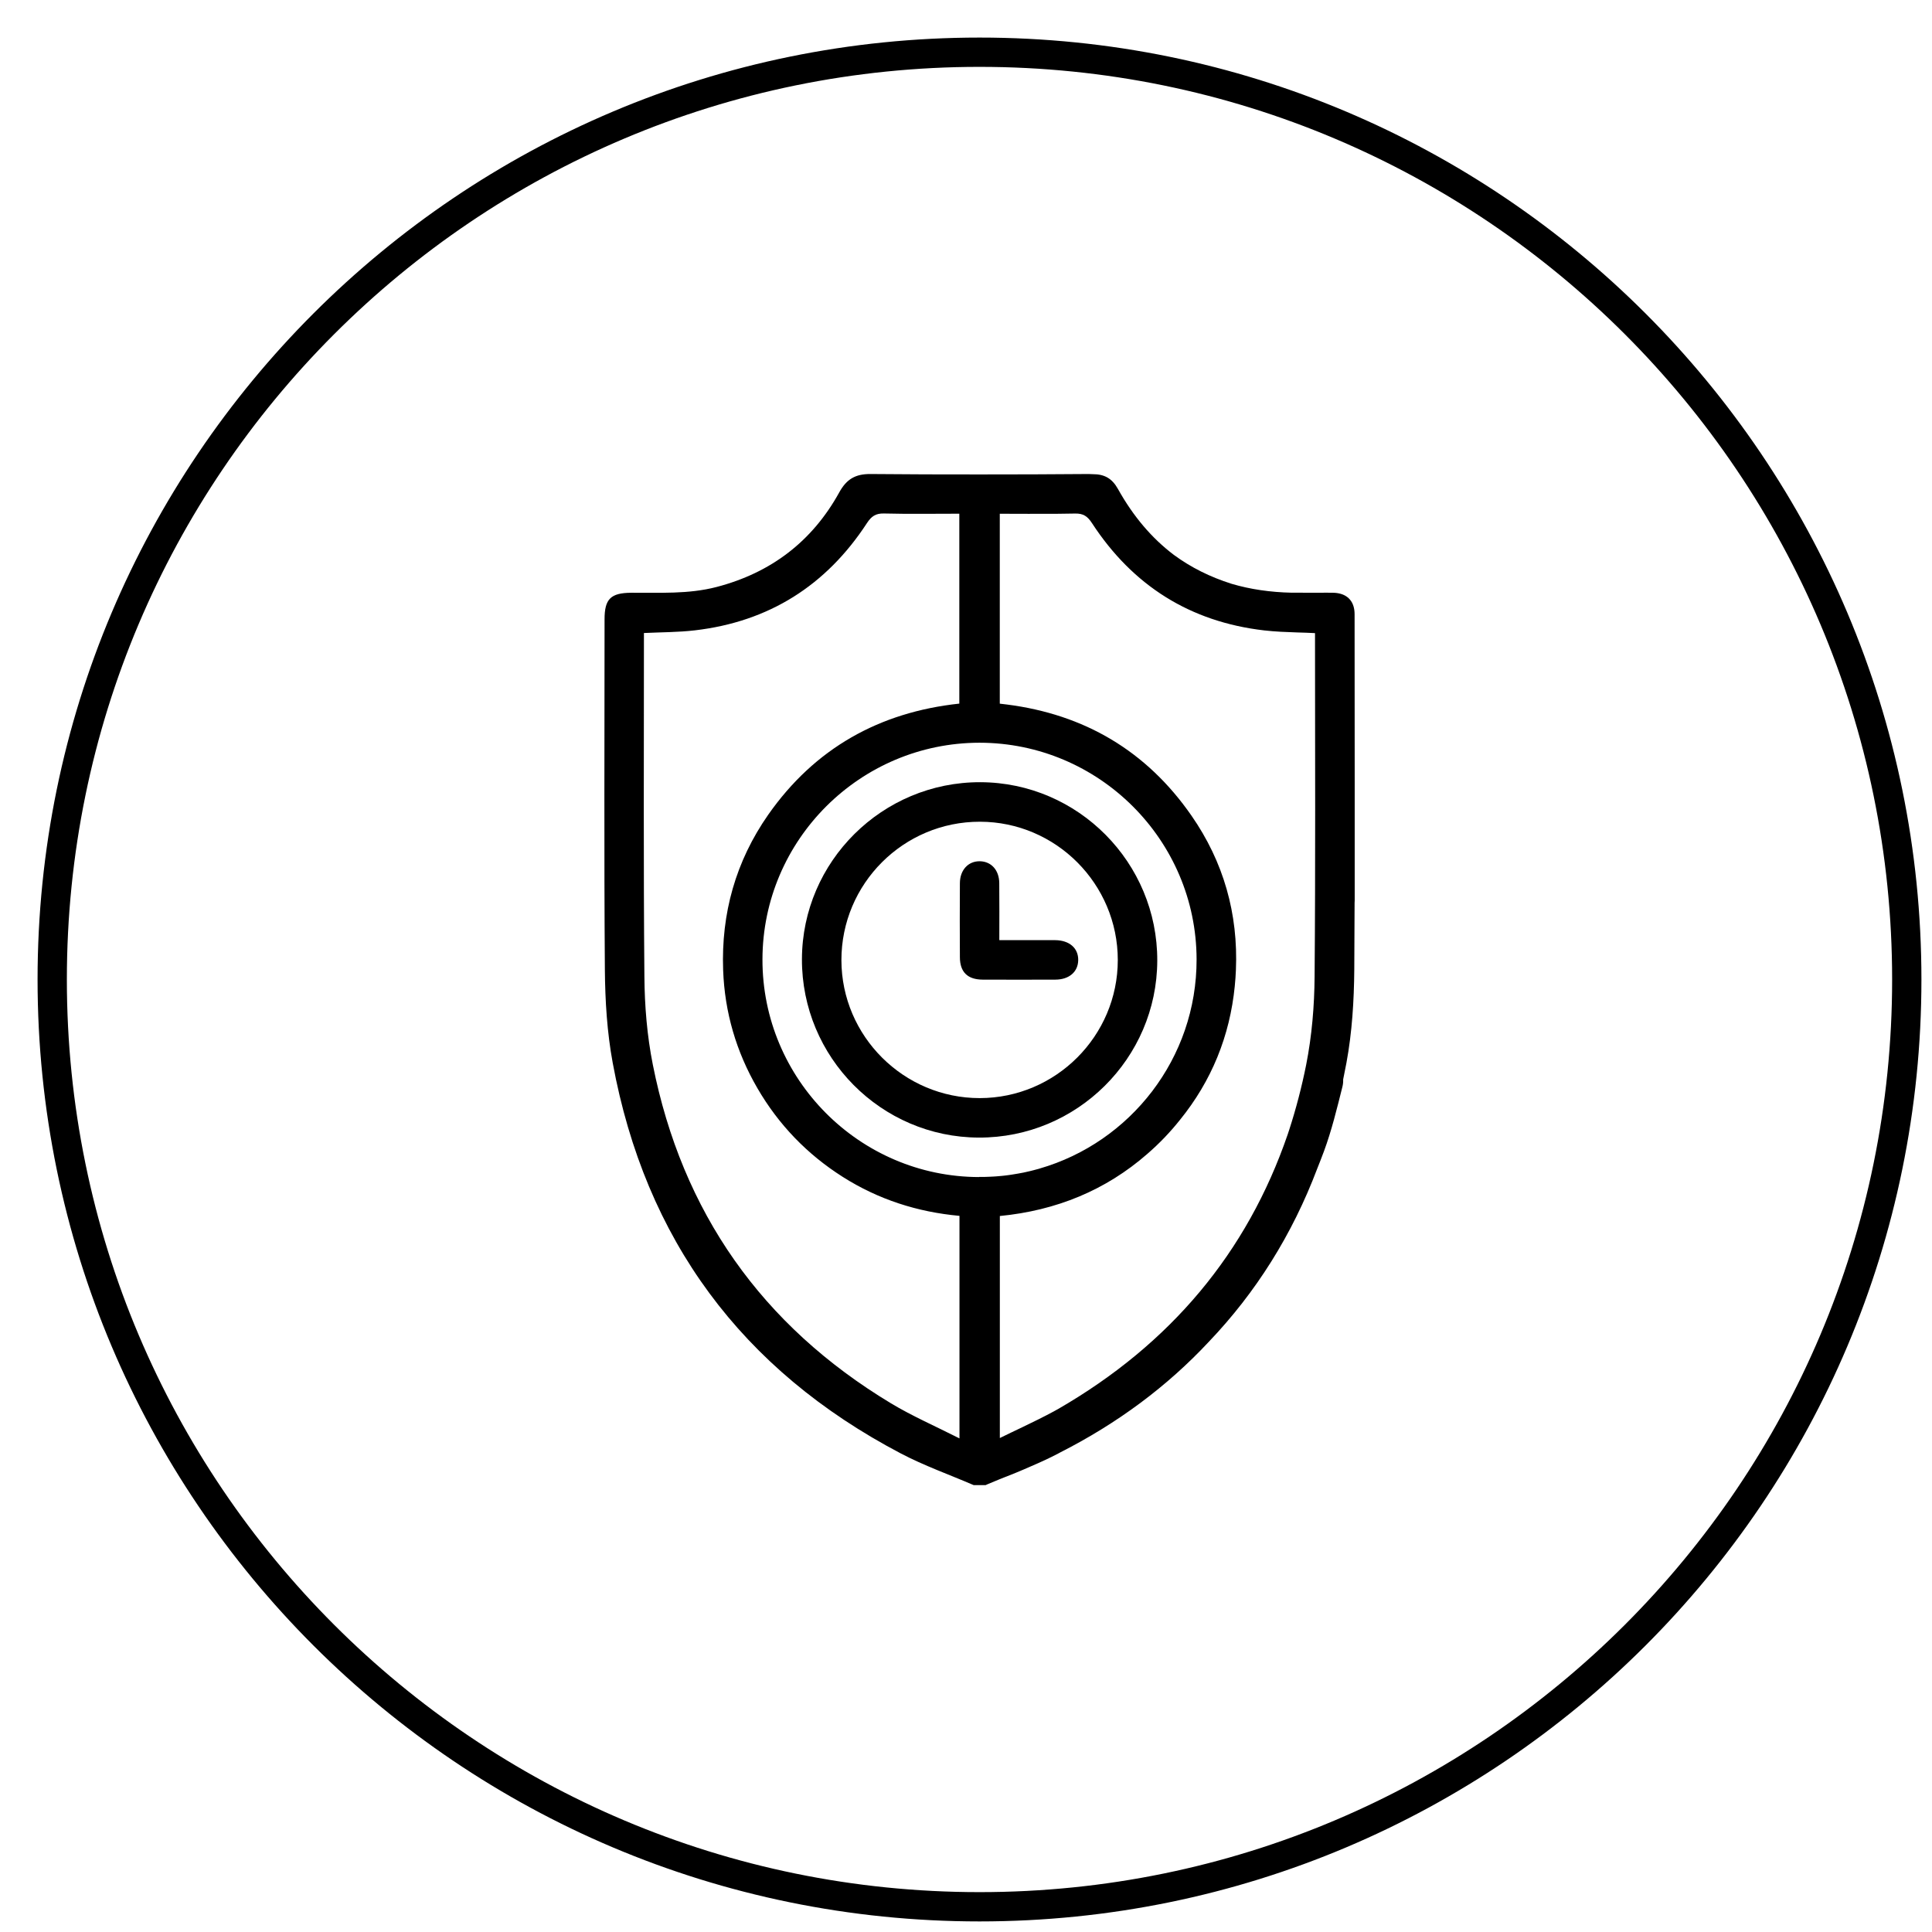 <svg width="37" height="37" viewBox="0 0 37 37" fill="none" xmlns="http://www.w3.org/2000/svg">
<path d="M22.163 18.398C22.157 20.27 20.623 21.792 18.746 21.786C16.874 21.781 15.352 20.246 15.358 18.368C15.364 16.497 16.898 14.975 18.775 14.98C20.648 14.986 22.169 16.521 22.163 18.398ZM18.763 21.03C20.218 21.029 21.407 19.841 21.407 18.385C21.407 16.929 20.222 15.739 18.768 15.737C17.303 15.734 16.112 16.925 16.114 18.39C16.117 19.845 17.308 21.031 18.764 21.03H18.763Z" fill="black"/>
<path d="M19.138 18.005C19.514 18.005 19.861 18.004 20.207 18.005C20.48 18.007 20.653 18.158 20.649 18.388C20.646 18.61 20.477 18.759 20.216 18.761C19.75 18.763 19.283 18.763 18.817 18.761C18.53 18.759 18.384 18.616 18.383 18.332C18.38 17.86 18.38 17.387 18.383 16.914C18.384 16.66 18.545 16.489 18.768 16.494C18.985 16.499 19.135 16.665 19.137 16.912C19.141 17.269 19.138 17.627 19.138 18.005Z" fill="black"/>
<path d="M25.944 14.992C25.944 13.917 25.944 12.84 25.942 11.764C25.942 11.645 25.911 11.55 25.852 11.482C25.834 11.46 25.813 11.44 25.789 11.425C25.723 11.379 25.635 11.354 25.531 11.352C25.511 11.352 25.49 11.352 25.47 11.352C25.458 11.352 25.446 11.351 25.433 11.351C25.244 11.35 25.056 11.353 24.868 11.351C24.844 11.351 24.82 11.351 24.796 11.351C24.777 11.351 24.757 11.351 24.739 11.351C24.327 11.342 23.943 11.286 23.588 11.181C23.176 11.051 22.807 10.867 22.481 10.627C22.061 10.31 21.703 9.89 21.41 9.364C21.298 9.164 21.154 9.08 20.926 9.081C20.9 9.079 20.874 9.078 20.847 9.078C20.151 9.084 19.455 9.086 18.76 9.086C18.064 9.086 17.368 9.085 16.673 9.078C16.383 9.076 16.214 9.174 16.073 9.429C15.554 10.37 14.763 10.971 13.721 11.242C13.181 11.382 12.633 11.348 12.086 11.352C11.696 11.355 11.578 11.471 11.578 11.859C11.578 14.096 11.567 16.333 11.584 18.57C11.589 19.166 11.626 19.77 11.734 20.354C12.357 23.738 14.205 26.235 17.251 27.835C17.699 28.07 18.181 28.241 18.648 28.442H18.875C18.885 28.437 18.895 28.432 18.905 28.428C18.985 28.394 19.066 28.361 19.146 28.328C19.352 28.249 19.554 28.166 19.752 28.078C19.927 28.003 20.1 27.924 20.269 27.835C20.282 27.828 20.294 27.821 20.306 27.815C21.403 27.257 22.352 26.552 23.15 25.697C24.055 24.749 24.748 23.644 25.226 22.382C25.27 22.272 25.313 22.162 25.355 22.049C25.503 21.649 25.604 21.23 25.708 20.816C25.721 20.766 25.725 20.718 25.723 20.673C25.745 20.568 25.766 20.461 25.786 20.354C25.894 19.77 25.931 19.165 25.936 18.57C25.939 18.143 25.941 17.716 25.942 17.289C25.943 17.275 25.944 17.262 25.944 17.247C25.944 16.995 25.944 16.743 25.944 16.492C25.945 15.992 25.945 15.492 25.944 14.993V14.992ZM24.673 21.689C24.669 21.701 24.666 21.711 24.662 21.722C23.884 23.99 22.415 25.742 20.266 26.983C20.237 27 20.207 27.016 20.177 27.032C19.983 27.137 19.784 27.234 19.58 27.332C19.438 27.4 19.294 27.468 19.148 27.54V23.288C20.228 23.183 21.176 22.795 21.972 22.099C22.201 21.901 22.409 21.684 22.597 21.448C23.202 20.702 23.553 19.843 23.648 18.88C23.648 18.879 23.648 18.877 23.648 18.876C23.658 18.778 23.665 18.678 23.669 18.578C23.715 17.5 23.433 16.505 22.817 15.619C21.953 14.375 20.76 13.68 19.281 13.492C19.236 13.486 19.192 13.481 19.147 13.476V9.839C19.512 9.839 19.871 9.843 20.229 9.84C20.349 9.839 20.468 9.838 20.588 9.835C20.747 9.831 20.828 9.888 20.913 10.019C21.692 11.213 22.789 11.908 24.21 12.073C24.316 12.085 24.422 12.093 24.528 12.099C24.632 12.104 24.737 12.108 24.843 12.112C24.956 12.115 25.069 12.119 25.184 12.125C25.184 12.177 25.184 12.225 25.184 12.274C25.184 13.341 25.186 14.409 25.187 15.476C25.187 15.483 25.187 15.489 25.187 15.496C25.187 16.564 25.185 17.632 25.176 18.701C25.172 19.265 25.124 19.837 25.015 20.39C24.929 20.821 24.82 21.236 24.69 21.637C24.685 21.654 24.679 21.673 24.672 21.691L24.673 21.689ZM18.375 27.547C17.918 27.315 17.473 27.122 17.061 26.874C14.59 25.384 13.064 23.217 12.502 20.388C12.392 19.836 12.345 19.263 12.341 18.699C12.322 16.557 12.332 14.414 12.332 12.272C12.332 12.223 12.332 12.174 12.332 12.123C12.669 12.107 12.99 12.109 13.306 12.072C14.726 11.907 15.824 11.212 16.603 10.018C16.689 9.887 16.77 9.83 16.93 9.834C17.407 9.846 17.884 9.838 18.372 9.838V13.475C16.84 13.639 15.603 14.332 14.713 15.602C14.09 16.493 13.81 17.493 13.849 18.578C13.878 19.385 14.099 20.141 14.505 20.84C14.911 21.539 15.457 22.106 16.14 22.539C16.821 22.971 17.57 23.212 18.375 23.285V27.546V27.547ZM18.749 22.542C16.459 22.537 14.597 20.664 14.602 18.372C14.607 16.085 16.472 14.226 18.759 14.224C21.046 14.226 22.911 16.085 22.916 18.372C22.92 20.268 21.647 21.877 19.91 22.379C19.908 22.379 19.905 22.381 19.902 22.382C19.875 22.39 19.847 22.397 19.819 22.404C19.813 22.406 19.807 22.407 19.801 22.409C19.777 22.416 19.752 22.421 19.726 22.428C19.718 22.43 19.708 22.433 19.699 22.434C19.677 22.439 19.654 22.444 19.633 22.449C19.62 22.451 19.608 22.454 19.597 22.457C19.577 22.461 19.557 22.465 19.537 22.468C19.523 22.471 19.509 22.474 19.494 22.476C19.476 22.48 19.458 22.483 19.439 22.485C19.423 22.488 19.407 22.491 19.391 22.493C19.374 22.496 19.357 22.498 19.34 22.501C19.322 22.503 19.305 22.505 19.287 22.508C19.271 22.51 19.255 22.512 19.239 22.514C19.22 22.516 19.201 22.518 19.183 22.52C19.167 22.522 19.151 22.523 19.135 22.524C19.116 22.526 19.096 22.527 19.078 22.529C19.062 22.53 19.046 22.531 19.03 22.532C19.011 22.534 18.991 22.535 18.972 22.535C18.956 22.536 18.939 22.537 18.923 22.537C18.904 22.537 18.885 22.539 18.866 22.539C18.849 22.539 18.832 22.539 18.815 22.539C18.793 22.539 18.771 22.539 18.75 22.539L18.749 22.542Z" fill="black"/>
<path d="M18.759 36.517C28.566 36.517 36.517 28.566 36.517 18.759C36.517 8.951 28.566 1 18.759 1C8.951 1 1 8.951 1 18.759C1 28.566 8.951 36.517 18.759 36.517Z" stroke="black" stroke-width="0.561" stroke-miterlimit="10"/>
</svg>
